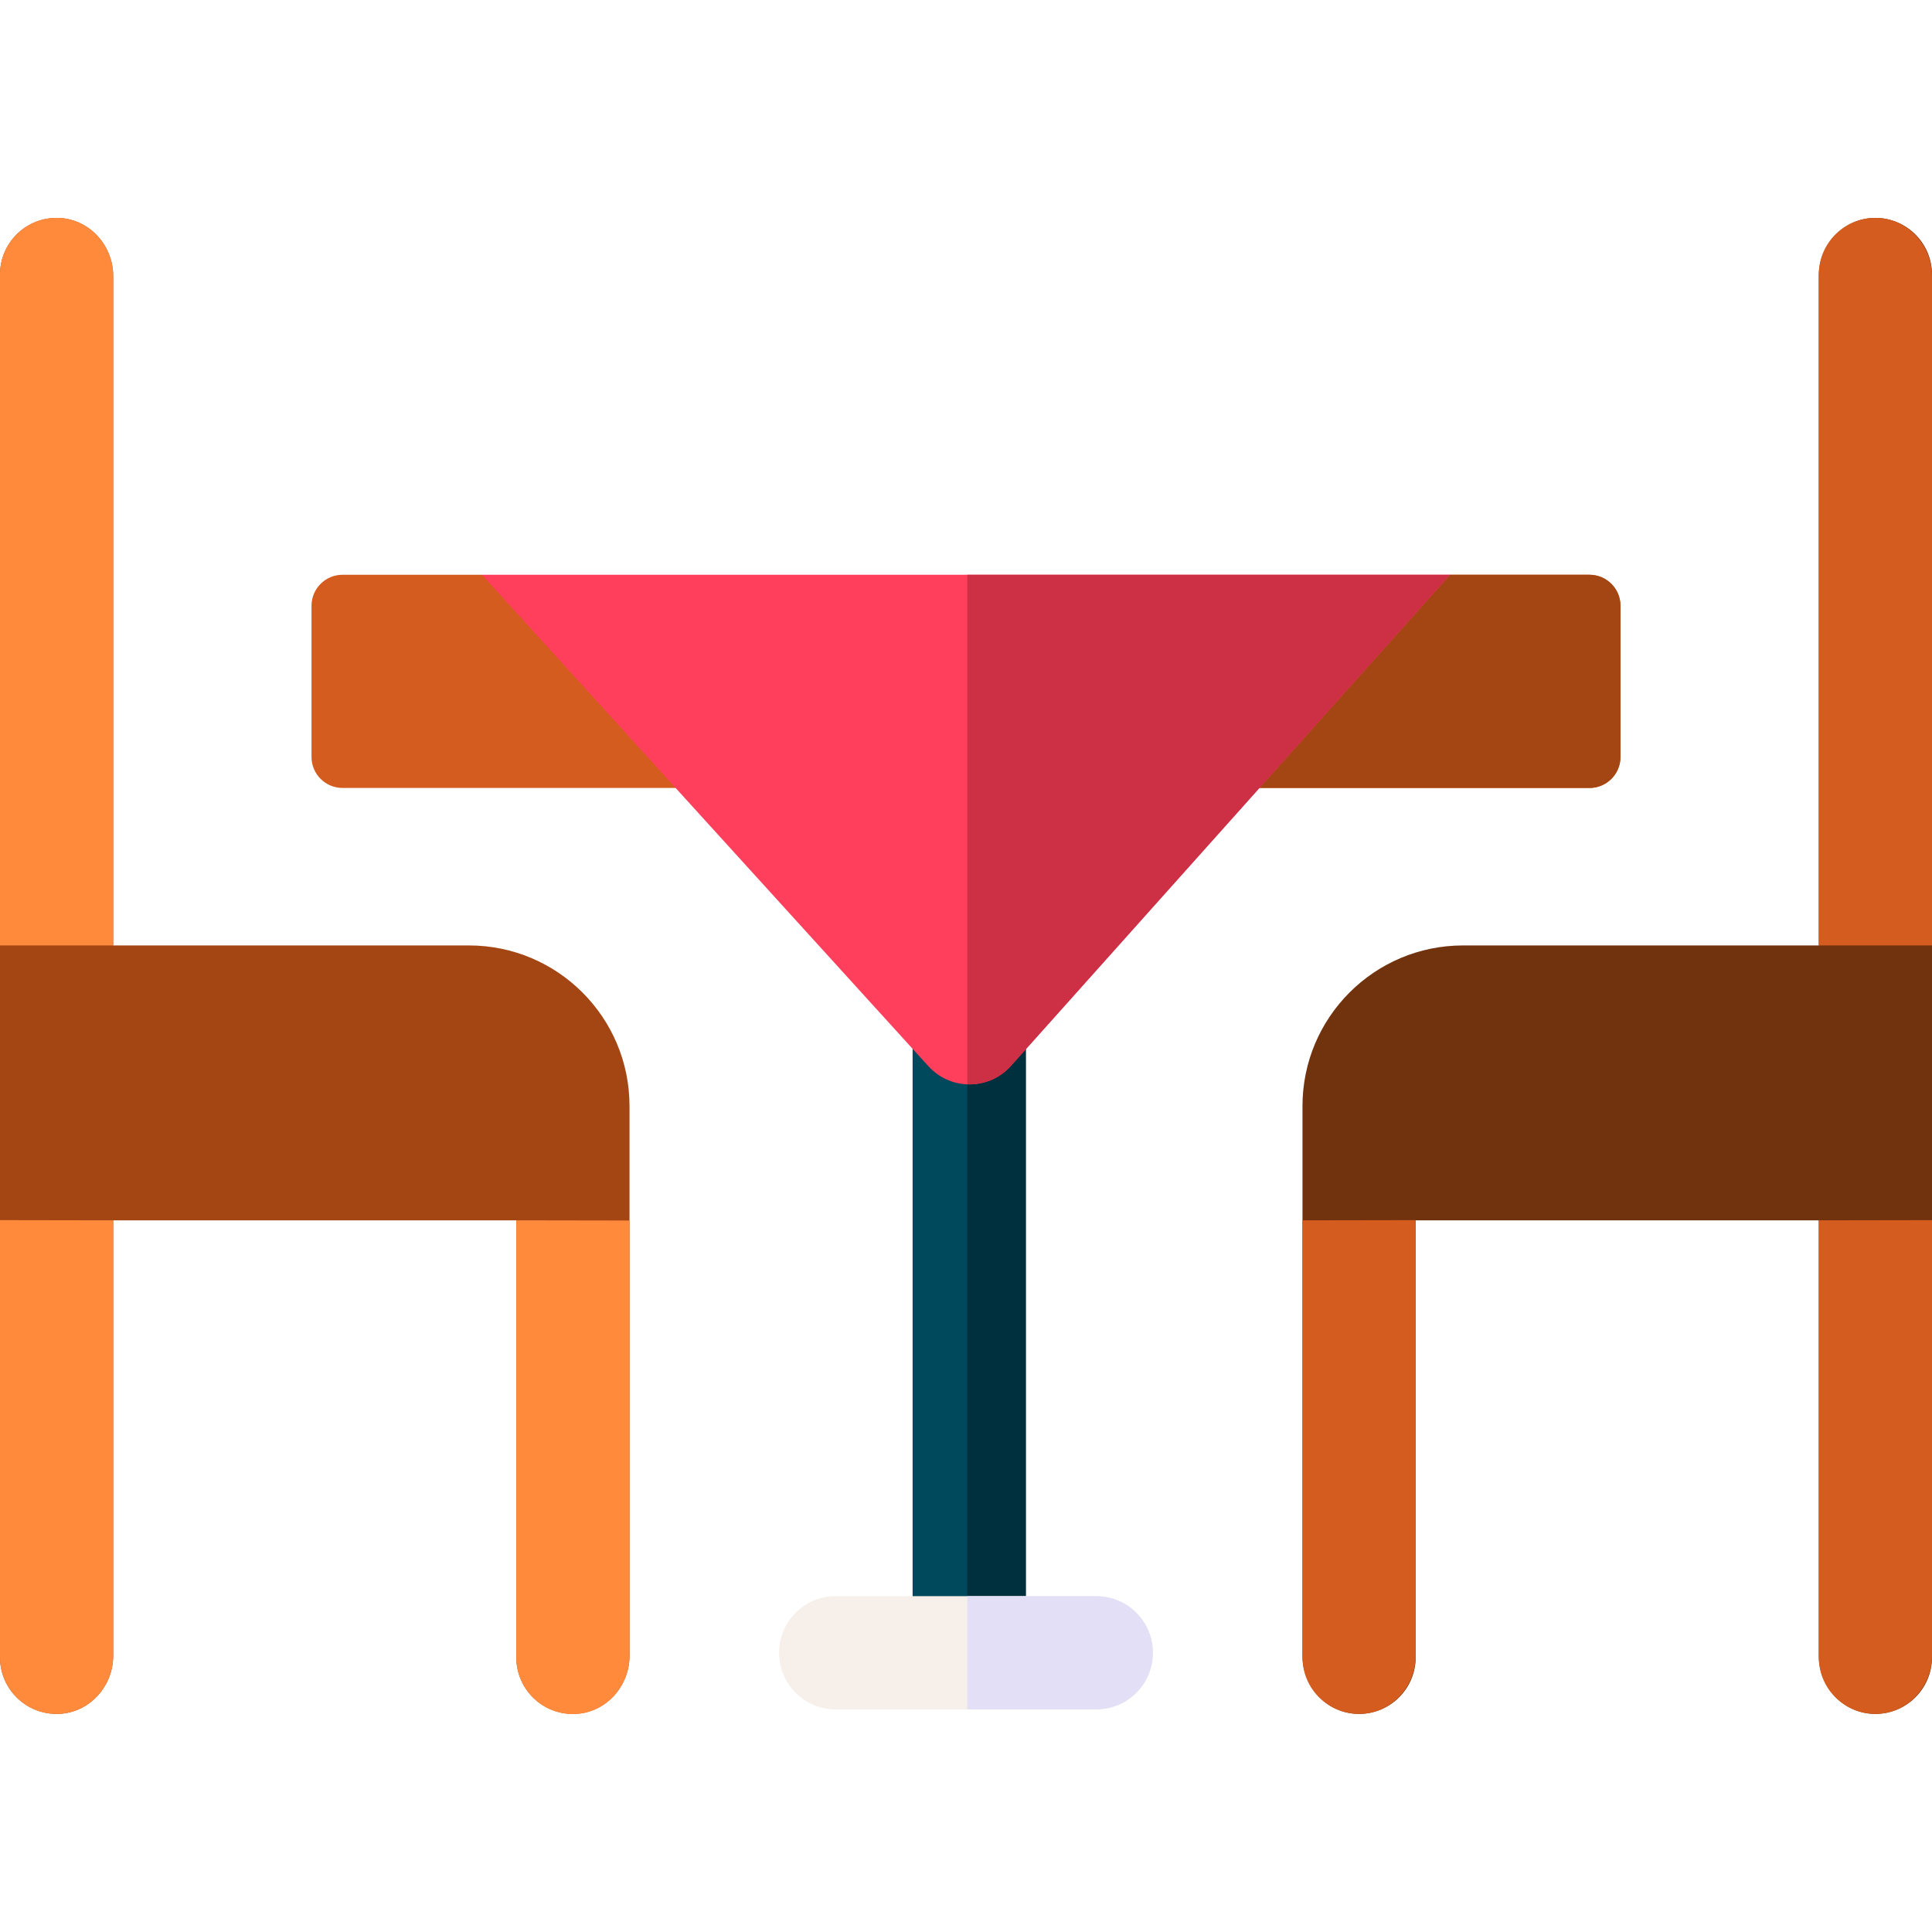 <svg id="Layer_1" enable-background="new 0 0 512 512" height="512" viewBox="0 0 512 512" width="512" xmlns="http://www.w3.org/2000/svg"><g><path d="m268.117 426.559 3.733-3.556v-152.233c0-8.284-6.716-15-15-15s-15 6.716-15 15v152.233l2.812 9.69c-8.284 0-10.104-2.976-10.104 5.308s13.498-7.113 21.782-7.113l25.488 7.113c8.284 0 5.052 5.141 5.052-3.143s-10.479-8.299-18.763-8.299z" fill="#00485b"/><path d="m268.117 426.559 3.733-3.556v-152.233c0-8.284-6.716-15-15-15-.172 0-.339.02-.509.026v175.093l25.488 7.113c8.284 0 5.052 5.141 5.052-3.143s-10.48-8.3-18.764-8.3z" fill="#00303d"/><path d="m200.337 208.816h-109.558c-4.542 0-8.225-3.682-8.225-8.225v-40.048c0-4.542 3.682-8.225 8.225-8.225h36.939l128.622 38.645 127.941-38.645h36.939c4.542 0 8.225 3.682 8.225 8.225v40.051c0 4.542-3.682 8.225-8.225 8.225h-108.493z" fill="#d45c1e"/><path d="m496.275 57.763c-8.068.38-14.275 7.33-14.275 15.407v177.38h-94.256c-23.512 0-42.572 19.06-42.572 42.572v145.658c0 8.077 6.207 15.027 14.275 15.407 8.614.406 15.725-6.458 15.725-14.983v-115.804h106.828v115.38c0 8.077 6.207 15.027 14.275 15.407 8.614.406 15.725-6.458 15.725-14.983v-366.458c0-8.525-7.111-15.389-15.725-14.983z" fill="#71320e"/><path d="m15.725 57.763c8.068.38 14.275 7.33 14.275 15.407v177.38h94.256c23.512 0 42.572 19.06 42.572 42.572v145.658c0 8.077-6.207 15.027-14.275 15.407-8.614.406-15.725-6.458-15.725-14.983v-115.804h-106.828v115.38c0 8.077-6.207 15.027-14.275 15.407-8.614.405-15.725-6.459-15.725-14.984v-366.457c0-8.525 7.111-15.389 15.725-14.983z" fill="#a44613"/><path d="m136.829 323.4v115.854c0 8.525 7.111 15.389 15.725 14.983 8.068-.38 14.275-7.33 14.275-15.407v-115.38" fill="#ff8a3c"/><path d="m482 323.4v115.803c0 8.525 7.111 15.389 15.725 14.983 8.068-.38 14.275-7.33 14.275-15.407v-115.43" fill="#d45c1e"/><path d="m345.171 323.4v115.803c0 8.525 7.111 15.389 15.725 14.983 8.068-.38 14.275-7.33 14.275-15.407v-115.43" fill="#d45c1e"/><path d="m0 323.35v115.854c0 8.525 7.111 15.389 15.725 14.983 8.068-.381 14.275-7.33 14.275-15.407v-115.38" fill="#ff8a3c"/><path d="m221.472 453.003h69.056c8.284 0 15-6.716 15-15s-6.716-15-15-15h-18.678v-.003h-30v.004h-20.377c-8.284 0-15 6.716-15 15s6.715 14.999 14.999 14.999z" fill="#f6efea"/><path d="m30 250.549v-177.379c0-8.077-6.207-15.026-14.275-15.406-8.614-.407-15.725 6.457-15.725 14.982v177.803z" fill="#ff8a3c"/><path d="m512 250.549v-177.379c0-8.077-6.207-15.026-14.275-15.406-8.614-.407-15.725 6.457-15.725 14.982v177.803z" fill="#d45c1e"/><path d="m290.528 423.003h-18.678v-.003h-15.51v30.004h34.188c8.284 0 15-6.716 15-15s-6.716-15.001-15-15.001z" fill="#e3dff6"/><path d="m421.221 152.319h-36.939l-127.942 56.499 56.386.001h108.494c4.542 0 8.225-3.682 8.225-8.225v-40.051c0-4.542-3.682-8.224-8.224-8.224z" fill="#a44613"/><path d="m267.913 282.465 116.369-130.146h-256.564l118.314 130.232c5.876 6.467 16.057 6.427 21.881-.086z" fill="#ff3f5c"/><path d="m256.34 287.345c4.223.169 8.503-1.447 11.573-4.881l116.369-130.146h-127.942z" fill="#cd2f44"/></g></svg>